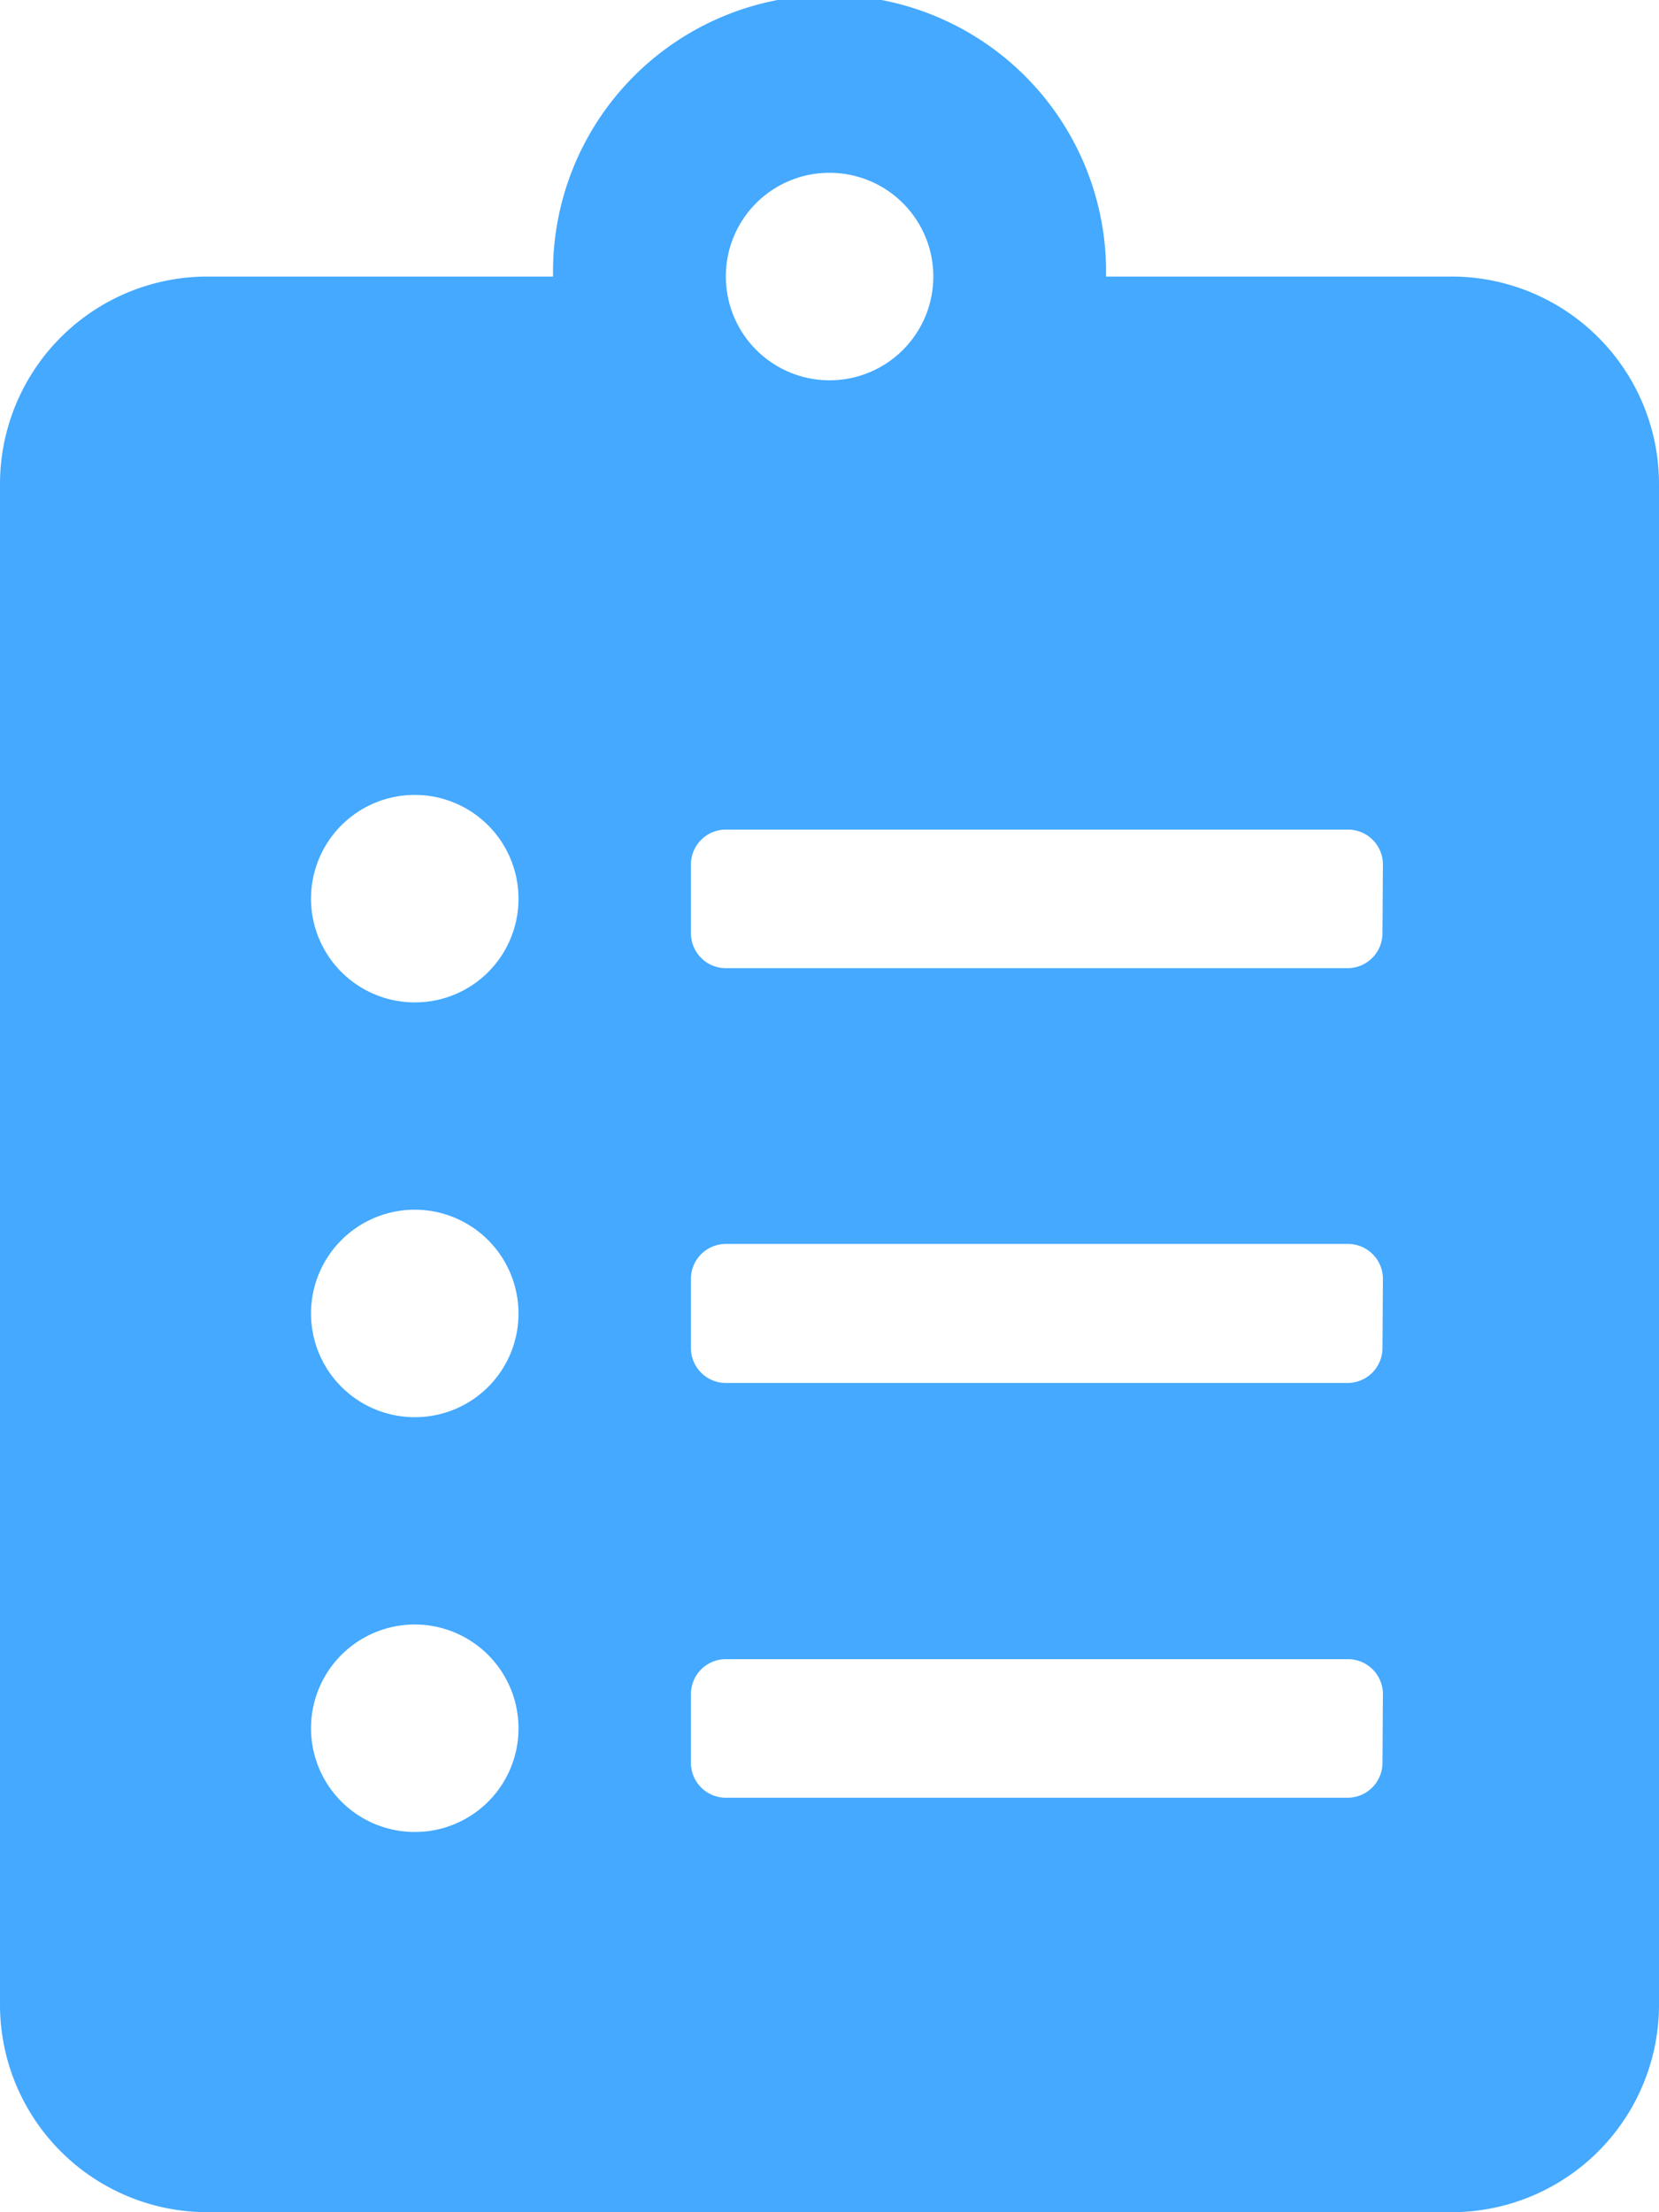 <svg xmlns="http://www.w3.org/2000/svg" width="19" height="25.333" viewBox="0 0 19 25.333">
  <path id="Icon_awesome-clipboard-list" data-name="Icon awesome-clipboard-list" d="M16.625,3.167H12.667a3.167,3.167,0,1,0-6.333,0H2.375A2.376,2.376,0,0,0,0,5.542V22.958a2.376,2.376,0,0,0,2.375,2.375h14.25A2.376,2.376,0,0,0,19,22.958V5.542A2.376,2.376,0,0,0,16.625,3.167ZM4.75,20.979a1.188,1.188,0,1,1,1.188-1.187A1.185,1.185,0,0,1,4.75,20.979Zm0-4.75a1.188,1.188,0,1,1,1.188-1.187A1.185,1.185,0,0,1,4.75,16.229Zm0-4.75a1.188,1.188,0,1,1,1.188-1.187A1.185,1.185,0,0,1,4.75,11.479Zm4.75-9.5A1.188,1.188,0,1,1,8.313,3.167,1.185,1.185,0,0,1,9.5,1.979Zm6.333,18.208a.4.4,0,0,1-.4.4H8.313a.4.4,0,0,1-.4-.4V19.4a.4.4,0,0,1,.4-.4h7.125a.4.4,0,0,1,.4.4Zm0-4.75a.4.4,0,0,1-.4.4H8.313a.4.4,0,0,1-.4-.4v-.792a.4.4,0,0,1,.4-.4h7.125a.4.4,0,0,1,.4.4Zm0-4.75a.4.4,0,0,1-.4.4H8.313a.4.4,0,0,1-.4-.4V9.9a.4.4,0,0,1,.4-.4h7.125a.4.4,0,0,1,.4.4Z" fill="#44a9ff"/>
</svg>
